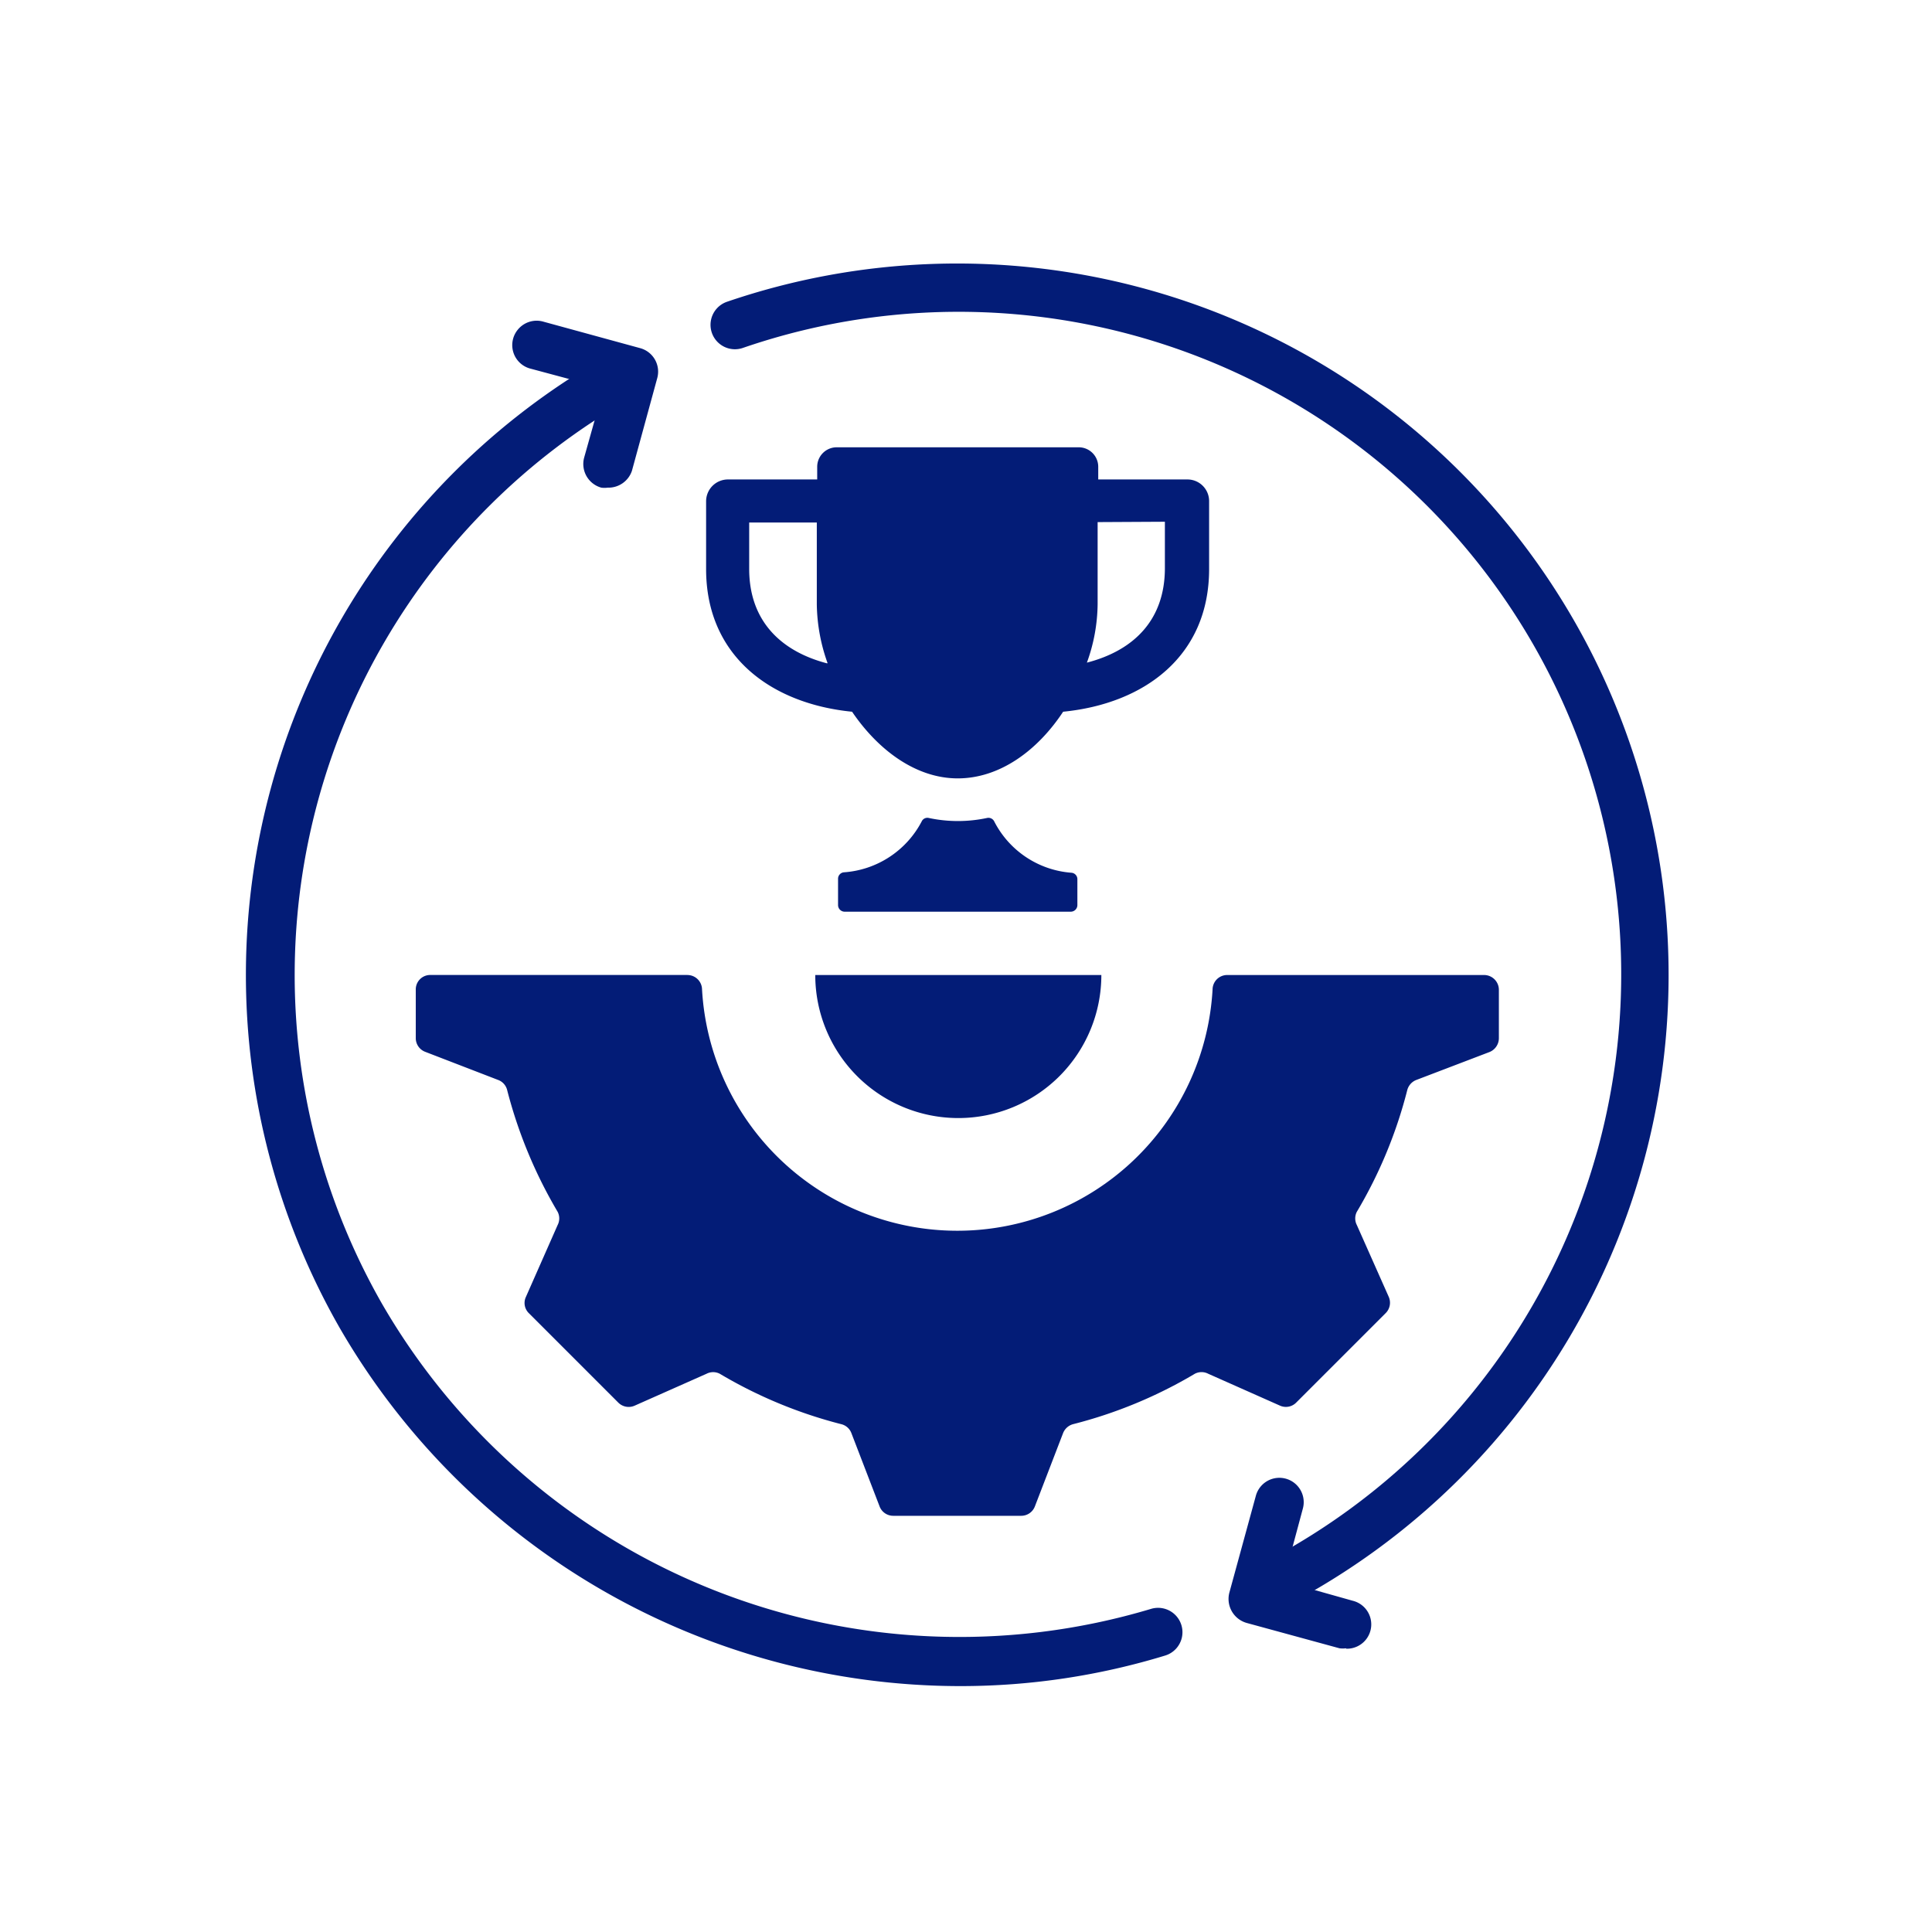 <svg width="54" height="54" fill="none" xmlns="http://www.w3.org/2000/svg"><path fill-rule="evenodd" clip-rule="evenodd" d="M19.214 27.252a.409.409 0 01.408.398 7.146 7.146 0 0014.27 0 .408.408 0 01.404-.398h7.19a.414.414 0 01.408.409v1.356a.418.418 0 01-.261.387l-2.054.784a.419.419 0 00-.245.278 12.847 12.847 0 01-1.41 3.404.403.403 0 000 .37l.893 2.01a.408.408 0 01-.087.452l-2.5 2.5a.404.404 0 01-.452.087l-2.01-.893a.403.403 0 00-.37 0 12.849 12.849 0 01-3.405 1.41.419.419 0 00-.278.246l-.79 2.053a.408.408 0 01-.38.262h-3.58a.407.407 0 01-.38-.262l-.79-2.053a.403.403 0 00-.278-.245 12.895 12.895 0 01-3.399-1.41.403.403 0 00-.37 0l-2.01.892a.41.41 0 01-.458-.087l-2.5-2.5a.398.398 0 01-.081-.452l.887-2.01a.403.403 0 000-.37 13.069 13.069 0 01-1.41-3.399.404.404 0 00-.245-.283l-2.048-.79a.408.408 0 01-.262-.381V27.66a.403.403 0 01.409-.409h7.184zm4.145-14.75h6.792a.545.545 0 01.545.545v.354h2.494a.605.605 0 01.605.605v1.9c0 2.44-1.82 3.764-4.08 3.987-.719 1.09-1.775 1.863-2.946 1.863-1.171 0-2.228-.795-2.953-1.863-2.26-.223-4.08-1.552-4.08-3.987v-1.9a.61.61 0 01.61-.605h2.495v-.354a.545.545 0 01.545-.545h-.027zm7.32 2.092v2.293a4.903 4.903 0 01-.3 1.634c1.324-.343 2.18-1.204 2.18-2.642v-1.296l-1.88.01zm-7.549 3.938a5.055 5.055 0 01-.3-1.634v-2.293h-1.89V15.9c0 1.438.866 2.299 2.18 2.642l.01-.011zm.294 6.738v-.703a.18.18 0 01.158-.185 2.663 2.663 0 002.179-1.422.174.174 0 01.196-.098 3.903 3.903 0 001.634 0 .18.18 0 01.196.093 2.647 2.647 0 002.152 1.438.18.18 0 01.174.18v.724a.185.185 0 01-.185.185h-6.324a.185.185 0 01-.18-.185v-.027zm7.332 1.982h-7.969a3.998 3.998 0 107.996 0h-.027z" fill="#031C77"/><path d="M26.845 47.127A20.044 20.044 0 019.492 37.111 19.875 19.875 0 0116.9 9.986a.68.68 0 01.675 1.182 18.519 18.519 0 00-6.901 25.267 18.644 18.644 0 0021.493 8.535.681.681 0 11.403 1.302 19.556 19.556 0 01-5.725.855zm9.435-2.517a.68.68 0 01-.338-1.274 18.519 18.519 0 00-15.18-33.611.682.682 0 01-.441-1.291 19.886 19.886 0 0116.296 36.084.702.702 0 01-.337.093z" fill="#031C77"/><path d="M16.986 13.63a.667.667 0 01-.18 0 .686.686 0 01-.479-.839l.545-1.939-2.032-.545a.679.679 0 01-.375-1.083.68.68 0 01.735-.23l2.69.736a.68.68 0 01.48.839l-.708 2.592a.692.692 0 01-.676.469zm20.633 32.44a.676.676 0 01-.18 0l-2.593-.708a.697.697 0 01-.48-.866l.736-2.69a.68.68 0 011.313.36l-.545 2.03 1.94.546a.68.68 0 01-.18 1.34l-.011-.011z" fill="#031C77"/></svg>